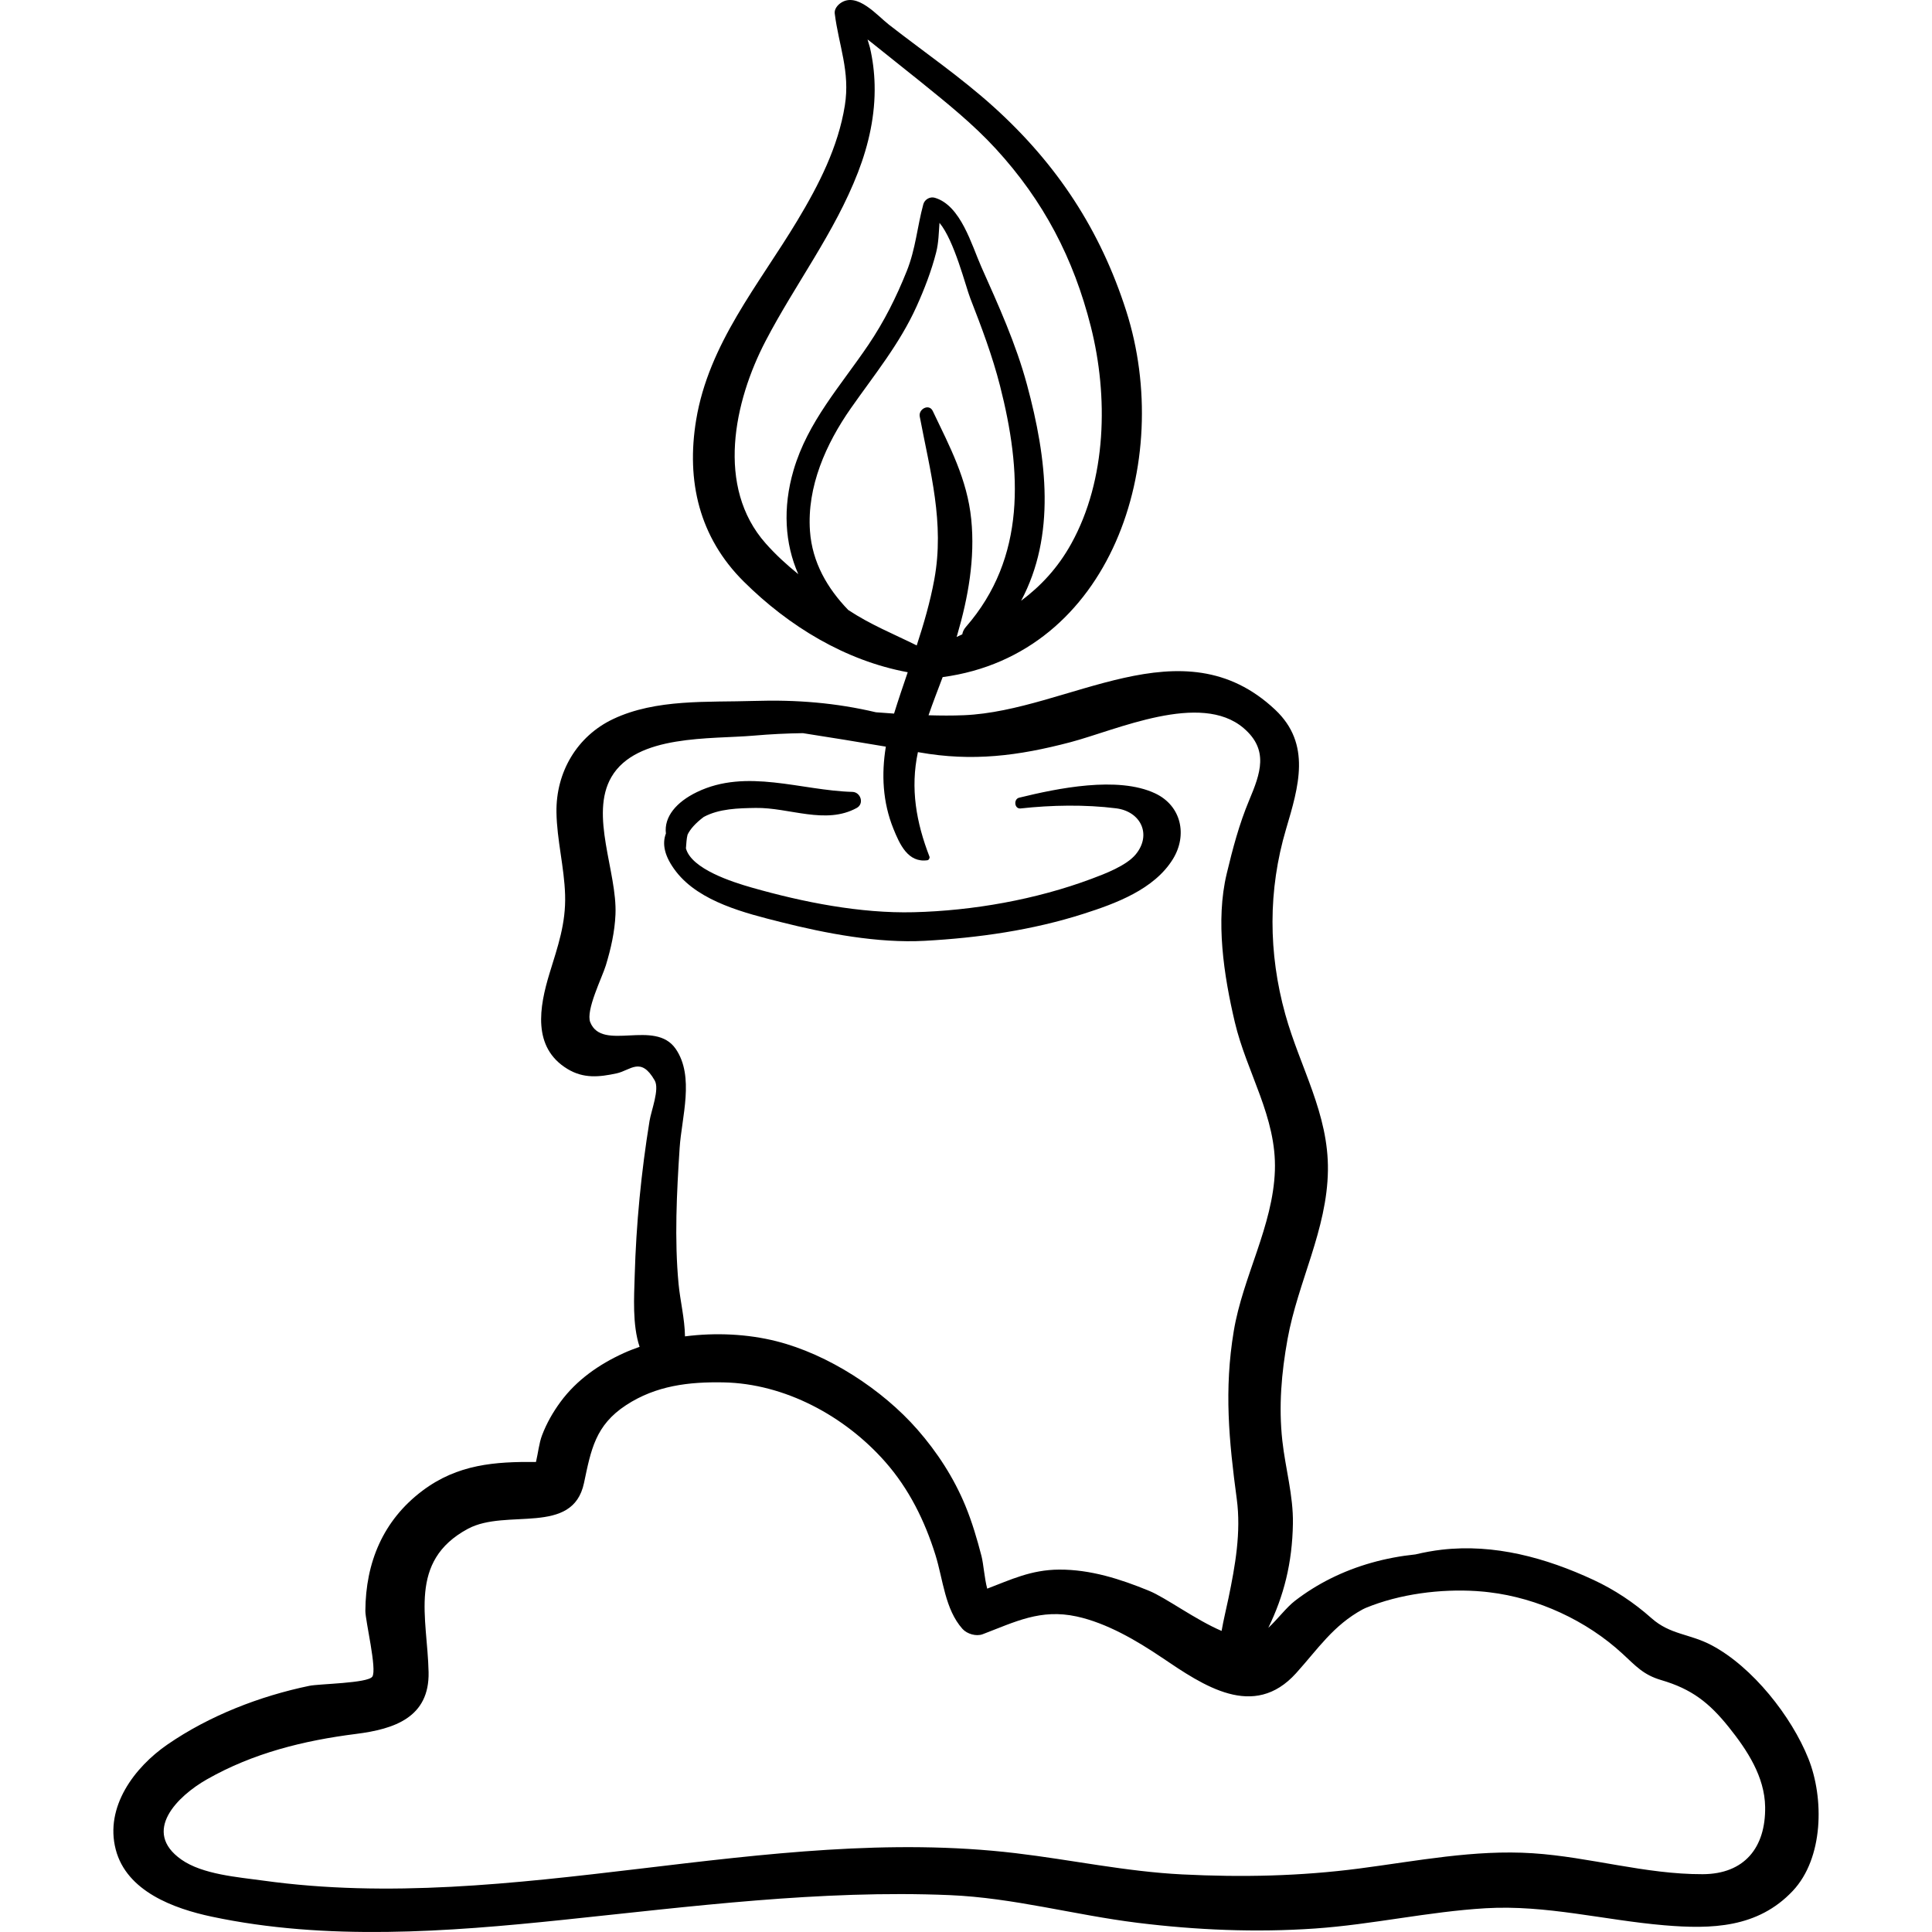 <?xml version="1.0" encoding="iso-8859-1"?>
<!-- Generator: Adobe Illustrator 19.0.0, SVG Export Plug-In . SVG Version: 6.00 Build 0)  -->
<svg version="1.1" id="Capa_1" xmlns="http://www.w3.org/2000/svg" xmlns:xlink="http://www.w3.org/1999/xlink" x="0px" y="0px"
	 viewBox="0 0 512.001 512.001" style="enable-background:new 0 0 512.001 512.001;" xml:space="preserve">
<g>
	<g>
		<path d="M479.252,466.071c-4.48-11.227-14.805-24.298-25.609-30.039c-5.908-3.139-10.988-2.752-16.012-7.222
			c-4.609-4.1-9.781-7.535-15.369-10.132c-12.556-5.835-26.249-9.609-40.219-7.987c-2.225,0.259-4.562,0.682-6.945,1.246
			c-7.861,0.815-15.52,2.903-22.561,6.429c-3.307,1.656-6.431,3.614-9.36,5.868c-2.285,1.758-4.64,4.932-7.063,7.165
			c4.109-8.466,6.346-17.122,6.521-27.626c0.124-7.456-1.997-14.619-2.805-21.985c-0.997-9.084-0.238-17.966,1.388-26.936
			c2.749-15.159,10.473-28.956,10.694-44.639c0.213-15.078-7.372-27.289-11.292-41.394c-4.52-16.266-4.588-32.94,0.191-49.078
			c3.326-11.23,6.791-22.562-2.871-31.653c-24.74-23.276-54.659,0.293-82.483,1.451c-3.121,0.13-6.252,0.103-9.387,0.014
			c1.17-3.389,2.474-6.747,3.746-10.112c44.665-6.001,61.416-57.138,48.648-97.03c-6.853-21.413-18.285-38.846-35.06-54.022
			c-8.741-7.907-18.536-14.614-27.824-21.849c-3.154-2.457-8.383-8.714-12.759-5.768c-0.872,0.586-1.749,1.655-1.606,2.8
			c1.059,8.488,4.123,15.376,2.679,24.385c-1.765,11.013-6.903,21.044-12.593,30.507c-10.255,17.055-23.476,32.612-26.813,52.828
			c-2.678,16.219,0.823,31.115,12.612,42.824c11.952,11.871,26.951,20.982,43.457,24.033c-1.241,3.639-2.484,7.28-3.623,10.959
			c-1.603-0.109-3.205-0.224-4.808-0.35c-10.574-2.495-21.022-3.362-32.315-3.003c-12.258,0.39-25.941-0.593-37.326,4.8
			c-9.59,4.543-15.174,14.091-15.015,24.715c0.109,7.313,2.071,14.548,2.29,21.891c0.227,7.625-1.941,13.641-4.111,20.742
			c-2.73,8.931-4.669,19.675,4.736,25.38c4.258,2.583,8.381,2.168,13.008,1.174c3.74-0.803,6.427-4.57,10.114,1.875
			c1.328,2.322-0.915,7.934-1.368,10.716c-2.203,13.555-3.552,27.325-3.936,41.056c-0.152,5.429-0.659,12.976,1.299,18.822
			c-1.445,0.505-2.866,1.05-4.231,1.672c-6.509,2.965-12.456,7.107-16.726,12.911c-2.019,2.744-3.691,5.679-4.901,8.87
			c-0.793,2.091-1.035,4.694-1.604,7.061c-10.802-0.116-20.749,0.589-30.082,7.612c-10.45,7.863-15.058,19.021-15.133,31.842
			c-0.015,2.6,3.144,15.58,1.842,17.441c-1.229,1.758-14.049,1.881-16.674,2.425c-13.15,2.728-26.498,7.901-37.596,15.541
			c-8.757,6.027-16.663,16.519-13.729,27.828c2.889,11.136,15.462,15.686,25.441,17.806c30.372,6.452,62.408,4.044,93.03,0.856
			c33.908-3.53,68.377-7.998,102.533-6.563c16.909,0.71,33.035,5.26,49.748,7.331c15.614,1.934,31.38,2.604,47.076,1.518
			c15.172-1.051,30.065-4.479,45.238-5.372c16.024-0.943,31.432,3.169,47.303,4.514c12.555,1.063,24.789,0.727,34.055-9.098
			C483.286,492.432,483.433,476.544,479.252,466.071z M202.898,143.99c-13.239-14.97-8.375-37.575-0.003-53.632
			c7.882-15.115,18.283-28.658,24.479-44.677c2.869-7.417,4.609-15.254,4.409-23.246c-0.083-3.32-0.49-6.627-1.25-9.859
			c-0.191-0.711-0.421-1.411-0.627-2.117c0.417,0.315,0.772,0.585,0.961,0.738c4.375,3.54,8.816,7,13.191,10.542
			c6.908,5.592,13.792,11.105,19.823,17.671c12.692,13.817,20.632,29.069,25.197,47.123c4.667,18.454,4.247,40.542-5.191,57.567
			c-3.586,6.47-8.125,11.256-13.286,15.115c9.198-17.251,6.93-37.451,1.548-57.321c-2.95-10.892-7.514-20.896-12.067-31.126
			c-2.599-5.839-5.44-16.342-12.354-18.36c-1.279-0.374-2.694,0.451-3.041,1.727c-1.621,5.958-2.01,11.781-4.396,17.73
			c-2.77,6.907-5.99,13.353-10.161,19.522c-7.347,10.867-16.062,20.359-19.832,33.227c-2.92,9.968-2.307,19.481,1.257,27.542
			C208.494,149.677,205.575,147.017,202.898,143.99z M224.789,161.649c-5.505-5.709-9.551-12.59-10.139-20.939
			c-0.828-11.75,4.251-23.108,10.842-32.522c6.2-8.855,12.904-17.017,17.397-26.951c2.084-4.607,3.946-9.431,5.199-14.332
			c0.669-2.615,0.69-5.252,0.889-7.85c3.952,4.744,6.916,16.809,8.157,19.992c2.976,7.635,5.856,15.248,7.893,23.235
			c5.726,22.462,7.035,45.438-9.068,63.878c-0.542,0.621-0.831,1.287-0.948,1.948c-0.5,0.232-0.999,0.464-1.503,0.693
			c0.053-0.176,0.118-0.349,0.17-0.525c2.91-9.939,4.757-20.283,3.713-30.661c-1.066-10.596-5.686-19.247-10.195-28.692
			c-0.978-2.047-3.829-0.52-3.454,1.456c2.779,14.655,6.617,28.179,3.857,43.206c-1.096,5.967-2.788,11.741-4.656,17.461
			C236.8,167.994,230.673,165.55,224.789,161.649z M156.429,270.919c-1.266-3.136,3.169-11.928,4.128-15.094
			c1.336-4.409,2.355-8.873,2.551-13.496c0.477-11.246-6.943-26.347-1.073-36.419c6.612-11.344,26.347-9.968,37.778-10.965
			c4.419-0.386,8.711-0.59,12.961-0.651c7.347,1.137,14.667,2.334,21.986,3.575c-1.204,7.286-0.84,14.716,1.988,21.72
			c1.697,4.202,3.884,9.095,9.022,8.387c0.393-0.054,0.685-0.607,0.548-0.964c-3.486-9.02-5.125-18.038-3.061-27.692
			c0.118,0.021,0.236,0.039,0.354,0.06c14.068,2.503,26.272,0.942,40.04-2.684c12.302-3.24,34.5-13.492,45.92-3.738
			c6.755,5.77,4.465,11.98,1.483,19.092c-2.65,6.318-4.376,12.854-5.966,19.505c-2.983,12.476-0.77,26.911,2.149,39.313
			c3.157,13.413,11.108,25.175,10.623,39.344c-0.503,14.686-8.503,28.125-10.899,42.535c-2.589,15.568-1.279,29.054,0.796,44.511
			c1.181,8.8-0.417,17.68-2.194,26.266c-0.594,2.868-1.327,5.771-1.825,8.688c-6.911-2.956-14.782-8.803-19.188-10.615
			c-7.608-3.13-15.563-5.681-23.868-5.636c-7.448,0.04-12.829,2.684-19.062,5.047c-0.751-2.845-0.981-6.578-1.518-8.65
			c-1.171-4.511-2.484-8.983-4.259-13.298c-3.04-7.389-7.454-14.202-12.714-20.209c-9.312-10.634-23.692-19.975-37.421-23.426
			c-7.555-1.9-16.023-2.327-24.18-1.274c-0.06-4.633-1.284-9.507-1.697-13.856c-1.126-11.867-0.494-24.197,0.279-36.075
			c0.529-8.134,4.007-18.918-1.037-26.251C173.555,269.946,159.621,278.821,156.429,270.919z M451.22,496.681
			c-15.221,0.047-29.932-4.562-45.036-5.55c-15.427-1.009-30.704,2.056-45.93,4.039c-15.721,2.048-31.135,2.363-46.956,1.569
			c-14.947-0.75-29.366-3.876-44.183-5.632c-66.423-7.872-132.995,16.483-199.362,7.273c-6.653-0.923-16.059-1.614-21.681-5.568
			c-10.62-7.469-0.958-16.863,6.707-21.233c12.28-7,25.701-10.316,39.611-12.075c10.129-1.28,19.437-4.379,19.19-16.366
			c-0.297-14.41-5.543-29.388,10.405-37.981c10.232-5.512,27.797,1.963,30.782-12.154c1.862-8.808,2.988-15.288,11.175-20.64
			c7.9-5.164,16.612-6.191,25.793-6.017c16.227,0.306,32.138,8.896,42.851,21.049c6.311,7.16,10.498,15.653,13.323,24.705
			c2.021,6.48,2.501,14.354,7.152,19.569c1.196,1.341,3.648,2.068,5.36,1.416c8.608-3.271,15.312-6.787,24.899-4.705
			c7.979,1.733,15.895,6.379,22.586,10.894c10.968,7.403,24.31,16.613,35.572,4.137c5.814-6.441,9.818-12.654,17.662-16.92
			c0.24-0.131,0.492-0.228,0.735-0.353c9.174-3.792,20.006-5.072,29.298-4.493c0.507,0.038,1.015,0.074,1.52,0.12
			c0.257,0.022,0.514,0.043,0.768,0.068c0.405,0.04,0.805,0.093,1.208,0.137c12.869,1.524,25.766,7.493,35.273,16.25
			c3.619,3.335,5.556,5.626,10.325,7.027c8.06,2.368,12.683,5.976,17.904,12.494c4.85,6.055,9.493,13.109,9.612,21.111
			C467.94,489.606,462.31,496.647,451.22,496.681z"/>
	</g>
</g>
<g>
	<g>
		<path d="M306.106,210.244c-9.916-4.65-25.911-1.323-36.017,1.153c-1.549,0.38-1.27,3.036,0.386,2.852
			c8.134-0.899,17.126-1.066,25.292-0.036c6.6,0.831,9.49,6.996,5.228,12.189c-2.496,3.041-8.239,5.189-11.713,6.488
			c-14.718,5.505-31.441,8.469-47.148,8.859c-14.154,0.352-29.35-2.666-42.899-6.527c-5.161-1.47-16.002-4.923-17.457-10.4
			c0.121-1.289,0.137-2.49,0.438-3.635c0.699-1.453,2.066-3.013,4.273-4.682c4.127-2.224,9.211-2.319,13.782-2.392
			c8.886-0.142,18.521,4.541,26.778-0.001c2.04-1.122,1.045-4.194-1.152-4.252c-13.601-0.357-28.039-6.312-41.197,0.048
			c-5.486,2.651-8.754,6.563-8.228,10.982c-1.048,2.739-0.426,6.074,2.72,10.125c6.228,8.018,18.398,10.989,27.655,13.328
			c12.036,3.041,25.807,5.667,38.241,4.983c14.211-0.782,28.444-2.808,42.007-7.141c8.519-2.721,18.792-6.461,23.751-14.54
			C314.715,221.344,313.119,213.533,306.106,210.244z"/>
	</g>
</g>
<g>
</g>
<g>
</g>
<g>
</g>
<g>
</g>
<g>
</g>
<g>
</g>
<g>
</g>
<g>
</g>
<g>
</g>
<g>
</g>
<g>
</g>
<g>
</g>
<g>
</g>
<g>
</g>
<g>
</g>
</svg>
